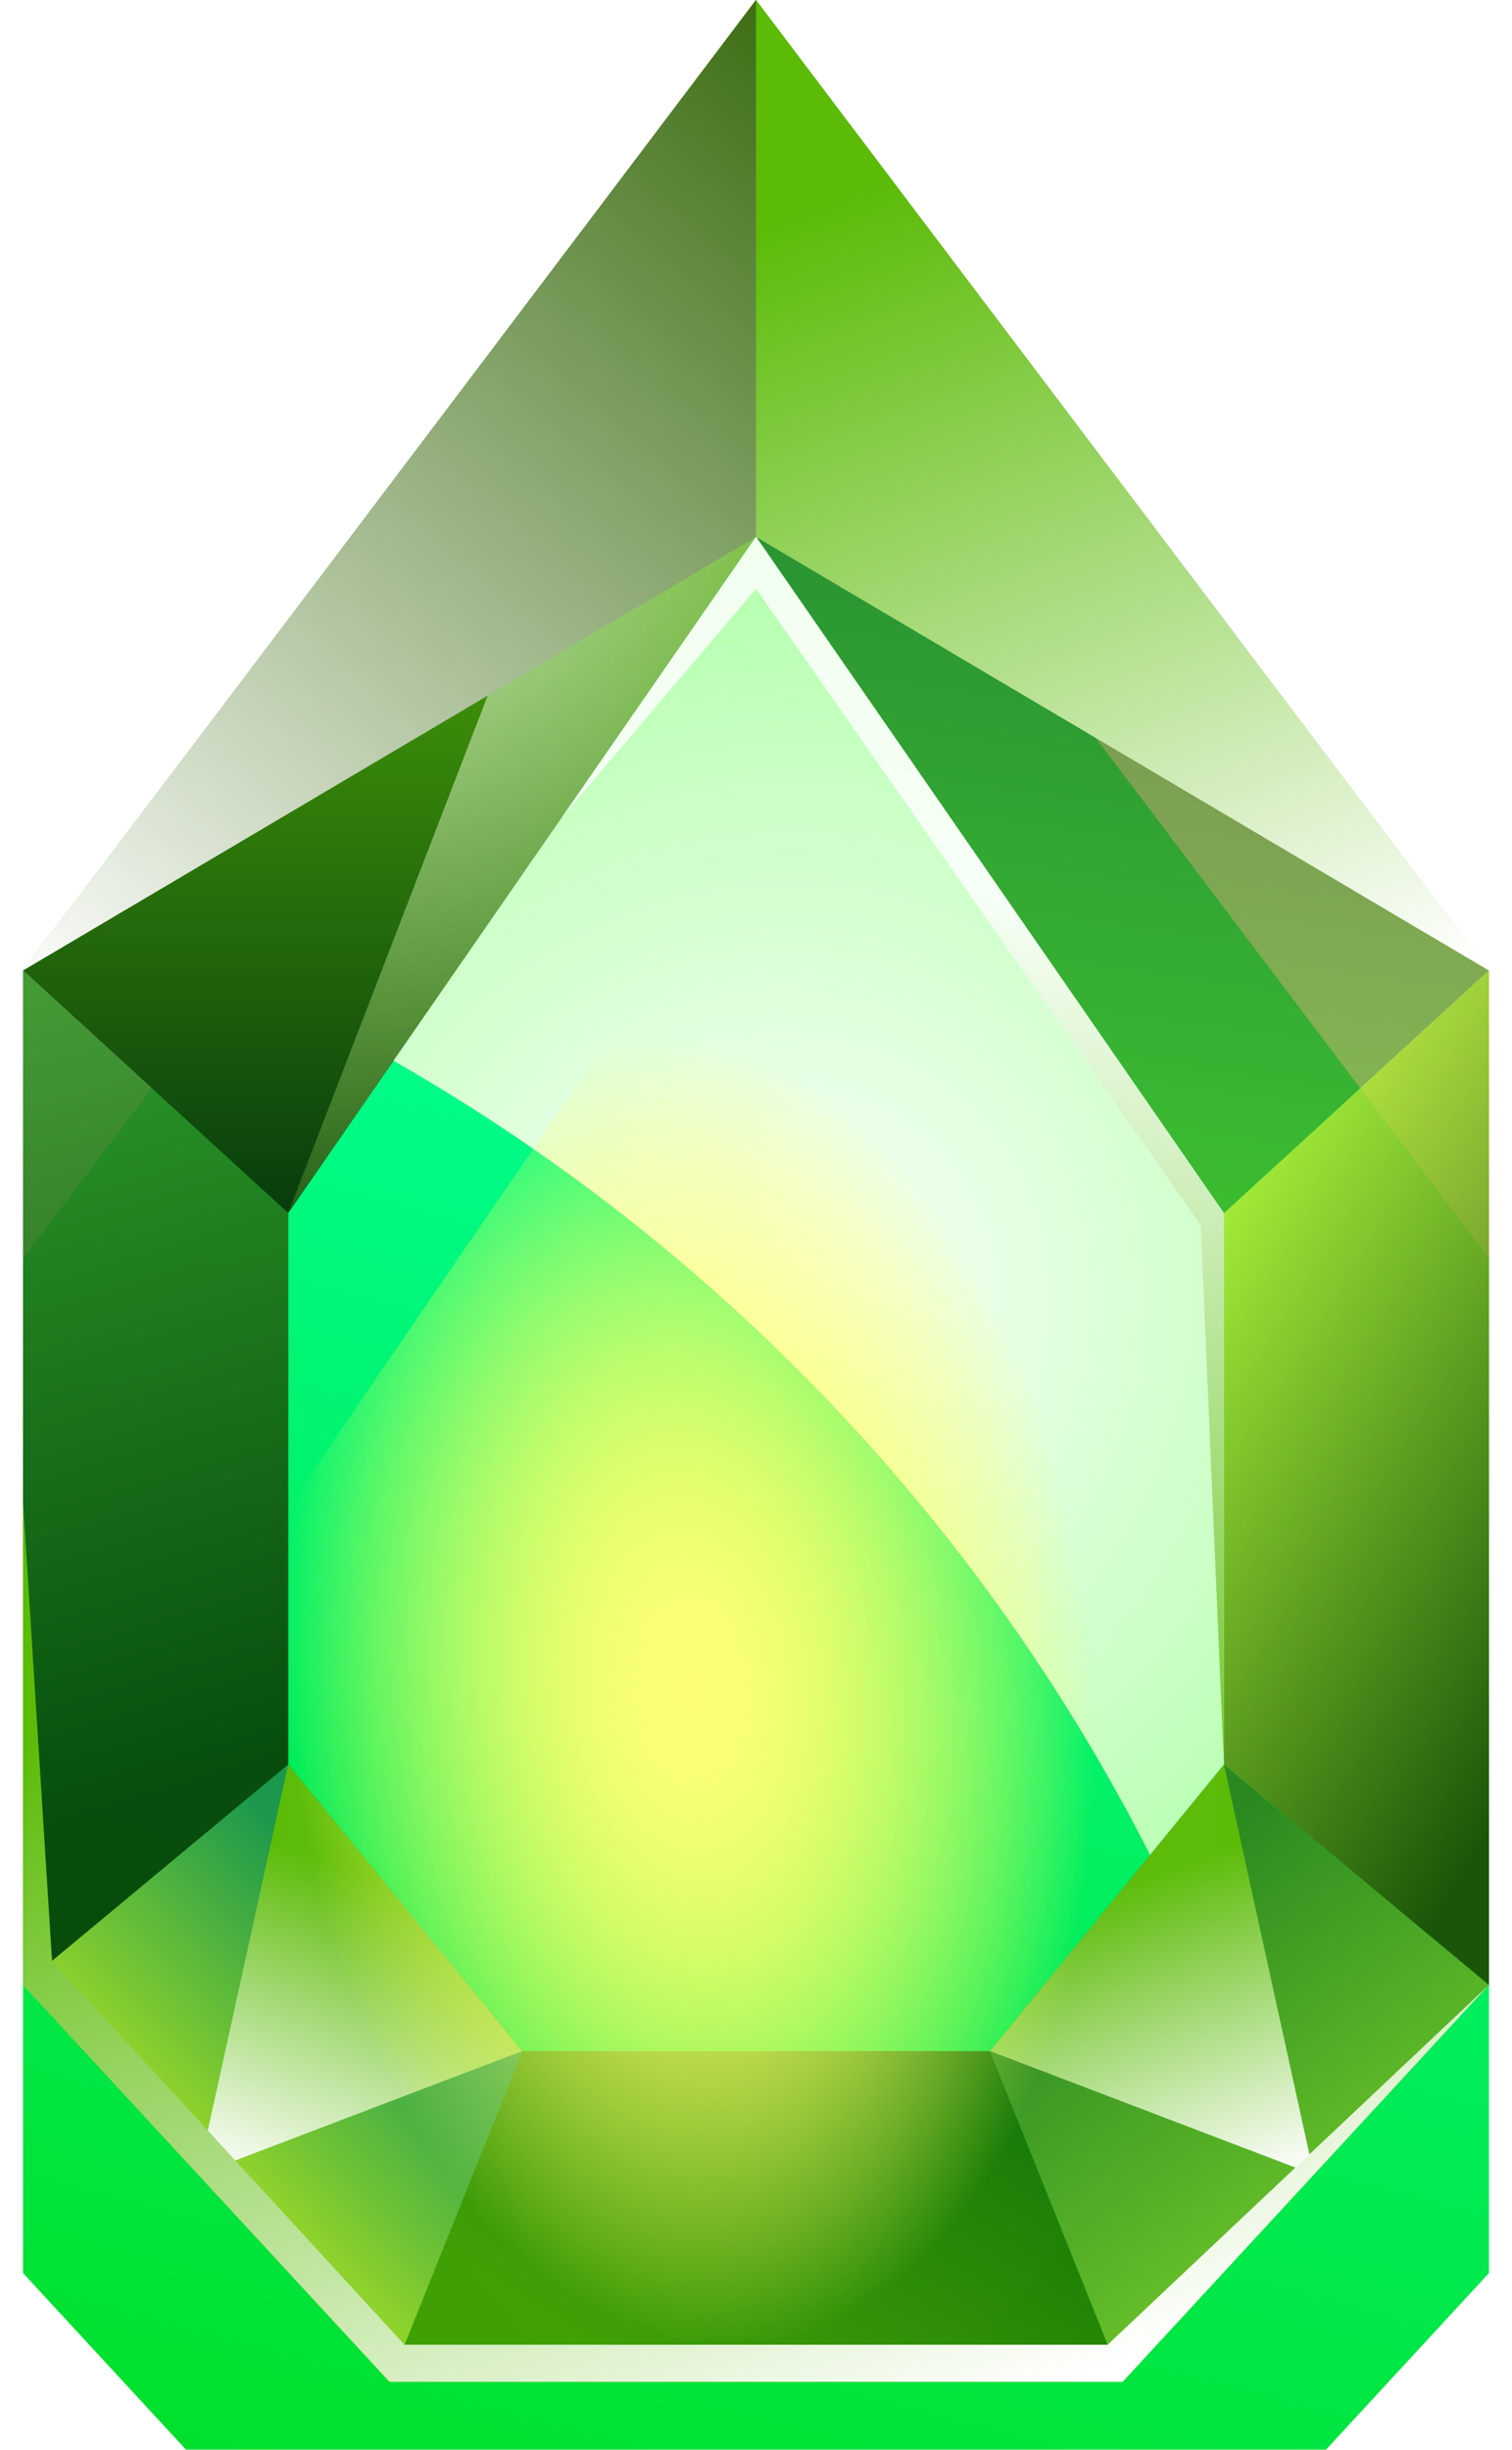 <svg width="21" height="34" viewBox="0 0 21 34" fill="none" xmlns="http://www.w3.org/2000/svg">
<g filter="url(#filter0_i_235_718)">
<path d="M20.68 13.468L10.5 0L0.32 13.468V20.839V27.548L2.752 30.181L5.411 33.058H15.591L18.248 30.181L20.68 27.548V13.468Z" fill="url(#paint0_linear_235_718)"/>
</g>
<path d="M15.591 33.058L13.751 28.467L16.999 24.488L20.68 27.548L15.591 33.058Z" fill="url(#paint1_linear_235_718)"/>
<path opacity="0.7" d="M20.68 13.468L17 16.837V24.488L20.68 27.548L20.68 13.468Z" fill="url(#paint2_linear_235_718)"/>
<path opacity="0.7" d="M20.68 13.468L17 16.837V24.488L20.68 27.548L20.68 13.468Z" fill="url(#paint3_linear_235_718)"/>
<path opacity="0.7" d="M10.499 1.52588e-05L10.499 7.45L16.999 16.837L20.679 13.468L10.499 1.52588e-05Z" fill="url(#paint4_linear_235_718)"/>
<path d="M15.591 33.058L13.751 28.467H7.251L5.411 33.058H15.591Z" fill="url(#paint5_linear_235_718)"/>
<path d="M0.32 27.548L4.003 24.488L7.251 28.467L5.411 33.058L0.32 27.548Z" fill="url(#paint6_linear_235_718)"/>
<path d="M0.32 27.548L4.003 24.488L7.251 28.467L5.411 33.058L0.32 27.548Z" fill="url(#paint7_linear_235_718)"/>
<path opacity="0.7" d="M0.32 27.548L4.003 24.488L4.003 16.837L0.32 13.468L0.32 27.548Z" fill="url(#paint8_linear_235_718)"/>
<path opacity="0.7" d="M0.32 27.548L4.003 24.488L4.003 16.837L0.32 13.468L0.32 27.548Z" fill="url(#paint9_linear_235_718)"/>
<path d="M0.32 13.468L10.5 0V7.45L4.003 16.837L0.32 13.468Z" fill="url(#paint10_linear_235_718)" style="mix-blend-mode:hard-light"/>
<path d="M7.252 28.467L2.752 30.181L4.003 24.488L7.252 28.467Z" fill="url(#paint11_linear_235_718)" style="mix-blend-mode:hard-light"/>
<path d="M13.751 28.467L18.248 30.181L16.999 24.488L13.751 28.467Z" fill="url(#paint12_linear_235_718)" style="mix-blend-mode:hard-light"/>
<path d="M10.499 1.52588e-05L10.499 7.45L20.679 13.468L10.499 1.52588e-05Z" fill="url(#paint13_linear_235_718)" style="mix-blend-mode:hard-light"/>
<path d="M10.499 1.52588e-05L10.499 7.45L20.679 13.468L10.499 1.52588e-05Z" fill="url(#paint14_linear_235_718)" style="mix-blend-mode:hard-light"/>
<path d="M10.499 1.52588e-05V7.45L4.002 16.837L10.499 1.52588e-05Z" fill="url(#paint15_radial_235_718)" fill-opacity="0.5"/>
<path d="M10.499 1.52588e-05V7.45L4.002 16.837L10.499 1.52588e-05Z" fill="url(#paint16_radial_235_718)" fill-opacity="0.5"/>
<g filter="url(#filter1_i_235_718)">
<path d="M3.969 24.422L7.372 28.48H13.654L16.926 24.422V16.962L10.513 7.408L3.969 16.962L3.969 24.422Z" fill="white" fill-opacity="0.01"/>
</g>
<path d="M15.973 25.744L17 24.488V16.837L10.5 7.45L5.466 14.722C9.956 17.284 13.623 21.122 15.973 25.744Z" fill="url(#paint17_linear_235_718)" style="mix-blend-mode:hard-light"/>
<path d="M15.973 25.744L17 24.488V16.837L10.5 7.45L5.466 14.722C9.956 17.284 13.623 21.122 15.973 25.744Z" fill="url(#paint18_radial_235_718)" style="mix-blend-mode:hard-light"/>
<path d="M20.68 27.548L15.384 32.542H5.618L0.723 27.215L0.32 20.839L0.32 27.548L5.411 33.058H15.591L20.68 27.548Z" fill="url(#paint19_linear_235_718)" style="mix-blend-mode:hard-light"/>
<path opacity="0.81" d="M7.806 11.342L10.5 8.172L16.677 17.002L16.999 24.488V16.837L10.5 7.45L7.806 11.342Z" fill="url(#paint20_linear_235_718)"/>
<path d="M10.5 0V7.45L0.32 13.468L10.5 0Z" fill="url(#paint21_linear_235_718)" style="mix-blend-mode:multiply"/>
<path d="M10.5 0V7.45L0.32 13.468L10.5 0Z" fill="url(#paint22_linear_235_718)" style="mix-blend-mode:multiply"/>
<g filter="url(#filter2_i_235_718)">
<path d="M3.969 24.422L7.372 28.48H13.654L16.926 24.422V16.962L10.513 7.408L3.969 16.962L3.969 24.422Z" fill="url(#paint23_radial_235_718)"/>
</g>
<g filter="url(#filter3_i_235_718)">
<path d="M3.969 24.422L7.372 28.48H13.654L16.926 24.422V16.962L10.513 7.408L3.969 16.962L3.969 24.422Z" fill="url(#paint24_radial_235_718)"/>
</g>
<defs>
<filter id="filter0_i_235_718" x="0.32" y="0" width="20.36" height="37.058" filterUnits="userSpaceOnUse" color-interpolation-filters="sRGB">
<feFlood flood-opacity="0" result="BackgroundImageFix"/>
<feBlend mode="normal" in="SourceGraphic" in2="BackgroundImageFix" result="shape"/>
<feColorMatrix in="SourceAlpha" type="matrix" values="0 0 0 0 0 0 0 0 0 0 0 0 0 0 0 0 0 0 127 0" result="hardAlpha"/>
<feOffset dy="4"/>
<feGaussianBlur stdDeviation="6"/>
<feComposite in2="hardAlpha" operator="arithmetic" k2="-1" k3="1"/>
<feColorMatrix type="matrix" values="0 0 0 0 0.002 0 0 0 0 0.229 0 0 0 0 0.279 0 0 0 1 0"/>
<feBlend mode="normal" in2="shape" result="effect1_innerShadow_235_718"/>
</filter>
<filter id="filter1_i_235_718" x="3.969" y="7.408" width="12.957" height="25.072" filterUnits="userSpaceOnUse" color-interpolation-filters="sRGB">
<feFlood flood-opacity="0" result="BackgroundImageFix"/>
<feBlend mode="normal" in="SourceGraphic" in2="BackgroundImageFix" result="shape"/>
<feColorMatrix in="SourceAlpha" type="matrix" values="0 0 0 0 0 0 0 0 0 0 0 0 0 0 0 0 0 0 127 0" result="hardAlpha"/>
<feOffset dy="4"/>
<feGaussianBlur stdDeviation="30"/>
<feComposite in2="hardAlpha" operator="arithmetic" k2="-1" k3="1"/>
<feColorMatrix type="matrix" values="0 0 0 0 1 0 0 0 0 1 0 0 0 0 1 0 0 0 0.25 0"/>
<feBlend mode="hard-light" in2="shape" result="effect1_innerShadow_235_718"/>
</filter>
<filter id="filter2_i_235_718" x="3.969" y="7.408" width="12.957" height="25.072" filterUnits="userSpaceOnUse" color-interpolation-filters="sRGB">
<feFlood flood-opacity="0" result="BackgroundImageFix"/>
<feBlend mode="normal" in="SourceGraphic" in2="BackgroundImageFix" result="shape"/>
<feColorMatrix in="SourceAlpha" type="matrix" values="0 0 0 0 0 0 0 0 0 0 0 0 0 0 0 0 0 0 127 0" result="hardAlpha"/>
<feOffset dy="4"/>
<feGaussianBlur stdDeviation="30"/>
<feComposite in2="hardAlpha" operator="arithmetic" k2="-1" k3="1"/>
<feColorMatrix type="matrix" values="0 0 0 0 1 0 0 0 0 1 0 0 0 0 1 0 0 0 0.25 0"/>
<feBlend mode="hard-light" in2="shape" result="effect1_innerShadow_235_718"/>
</filter>
<filter id="filter3_i_235_718" x="3.969" y="7.408" width="12.957" height="25.072" filterUnits="userSpaceOnUse" color-interpolation-filters="sRGB">
<feFlood flood-opacity="0" result="BackgroundImageFix"/>
<feBlend mode="normal" in="SourceGraphic" in2="BackgroundImageFix" result="shape"/>
<feColorMatrix in="SourceAlpha" type="matrix" values="0 0 0 0 0 0 0 0 0 0 0 0 0 0 0 0 0 0 127 0" result="hardAlpha"/>
<feOffset dy="4"/>
<feGaussianBlur stdDeviation="30"/>
<feComposite in2="hardAlpha" operator="arithmetic" k2="-1" k3="1"/>
<feColorMatrix type="matrix" values="0 0 0 0 1 0 0 0 0 1 0 0 0 0 1 0 0 0 0.25 0"/>
<feBlend mode="hard-light" in2="shape" result="effect1_innerShadow_235_718"/>
</filter>
<linearGradient id="paint0_linear_235_718" x1="13.251" y1="10.126" x2="6.891" y2="34.136" gradientUnits="userSpaceOnUse">
<stop stop-color="#00FF94"/>
<stop offset="1" stop-color="#00DB1E"/>
</linearGradient>
<linearGradient id="paint1_linear_235_718" x1="18.522" y1="30.839" x2="15.342" y2="26.427" gradientUnits="userSpaceOnUse">
<stop stop-color="#6AC229"/>
<stop offset="1" stop-color="#298920"/>
</linearGradient>
<linearGradient id="paint2_linear_235_718" x1="16.088" y1="17.674" x2="22.895" y2="21.875" gradientUnits="userSpaceOnUse">
<stop stop-color="#B9F031"/>
<stop offset="1" stop-color="#1C4700"/>
</linearGradient>
<linearGradient id="paint3_linear_235_718" x1="16.088" y1="17.674" x2="22.895" y2="21.875" gradientUnits="userSpaceOnUse">
<stop stop-color="#B9F031"/>
<stop offset="1" stop-color="#1C4700"/>
</linearGradient>
<linearGradient id="paint4_linear_235_718" x1="18.496" y1="5.706" x2="16.926" y2="16.962" gradientUnits="userSpaceOnUse">
<stop stop-color="#355309"/>
<stop offset="1" stop-color="#55A209"/>
</linearGradient>
<linearGradient id="paint5_linear_235_718" x1="13.916" y1="28.48" x2="10.501" y2="33.98" gradientUnits="userSpaceOnUse">
<stop stop-color="#127607"/>
<stop offset="1" stop-color="#409F04"/>
</linearGradient>
<linearGradient id="paint6_linear_235_718" x1="3.213" y1="29.96" x2="5.863" y2="27.347" gradientUnits="userSpaceOnUse">
<stop stop-color="#8ED22C"/>
<stop offset="1" stop-color="#1B984D"/>
</linearGradient>
<linearGradient id="paint7_linear_235_718" x1="3.213" y1="29.96" x2="5.863" y2="27.347" gradientUnits="userSpaceOnUse">
<stop stop-color="#8ED22C"/>
<stop offset="1" stop-color="#1B984D"/>
</linearGradient>
<linearGradient id="paint8_linear_235_718" x1="3.969" y1="24.291" x2="0.697" y2="13.559" gradientUnits="userSpaceOnUse">
<stop stop-color="#083E06"/>
<stop offset="1" stop-color="#329221"/>
</linearGradient>
<linearGradient id="paint9_linear_235_718" x1="3.969" y1="24.291" x2="0.697" y2="13.559" gradientUnits="userSpaceOnUse">
<stop stop-color="#083E06"/>
<stop offset="1" stop-color="#329221"/>
</linearGradient>
<linearGradient id="paint10_linear_235_718" x1="5.411" y1="17.176" x2="5.411" y2="5.495" gradientUnits="userSpaceOnUse">
<stop stop-color="#04390D"/>
<stop offset="1" stop-color="#5BBB07"/>
</linearGradient>
<linearGradient id="paint11_linear_235_718" x1="4.133" y1="30.595" x2="5.712" y2="26.243" gradientUnits="userSpaceOnUse">
<stop stop-color="white"/>
<stop offset="1" stop-color="#5BBB07"/>
</linearGradient>
<linearGradient id="paint12_linear_235_718" x1="16.869" y1="30.595" x2="15.29" y2="26.243" gradientUnits="userSpaceOnUse">
<stop stop-color="white"/>
<stop offset="1" stop-color="#5BBB07"/>
</linearGradient>
<linearGradient id="paint13_linear_235_718" x1="17.071" y1="14.539" x2="12.662" y2="2.387" gradientUnits="userSpaceOnUse">
<stop stop-color="white"/>
<stop offset="1" stop-color="#5BBB07"/>
</linearGradient>
<linearGradient id="paint14_linear_235_718" x1="17.071" y1="14.539" x2="12.662" y2="2.387" gradientUnits="userSpaceOnUse">
<stop stop-color="white"/>
<stop offset="1" stop-color="#5BBB07"/>
</linearGradient>
<radialGradient id="paint15_radial_235_718" cx="0" cy="0" r="1" gradientUnits="userSpaceOnUse" gradientTransform="translate(4.623 7.015) rotate(-18.258) scale(13.368)">
<stop stop-color="white"/>
<stop offset="1" stop-color="#5BBB07" stop-opacity="0"/>
</radialGradient>
<radialGradient id="paint16_radial_235_718" cx="0" cy="0" r="1" gradientUnits="userSpaceOnUse" gradientTransform="translate(4.623 7.015) rotate(-18.258) scale(13.368)">
<stop stop-color="white"/>
<stop offset="1" stop-color="#5BBB07" stop-opacity="0"/>
</radialGradient>
<linearGradient id="paint17_linear_235_718" x1="5.466" y1="16.596" x2="17" y2="16.596" gradientUnits="userSpaceOnUse">
<stop stop-color="#ADEC7A"/>
<stop offset="1" stop-color="#298920"/>
</linearGradient>
<radialGradient id="paint18_radial_235_718" cx="0" cy="0" r="1" gradientUnits="userSpaceOnUse" gradientTransform="translate(10.513 18.402) rotate(-49.927) scale(32.326 29.803)">
<stop stop-color="white"/>
<stop offset="1" stop-color="#22FF0E"/>
</radialGradient>
<linearGradient id="paint19_linear_235_718" x1="12.78" y1="33.83" x2="8.217" y2="21.255" gradientUnits="userSpaceOnUse">
<stop stop-color="white"/>
<stop offset="1" stop-color="#5BBB07"/>
</linearGradient>
<linearGradient id="paint20_linear_235_718" x1="13.832" y1="12.515" x2="11.001" y2="23.204" gradientUnits="userSpaceOnUse">
<stop stop-color="white"/>
<stop offset="1" stop-color="#5BBB07"/>
</linearGradient>
<linearGradient id="paint21_linear_235_718" x1="0.173" y1="13.821" x2="12.083" y2="-0.052" gradientUnits="userSpaceOnUse">
<stop stop-color="white"/>
<stop offset="1" stop-color="#326505"/>
</linearGradient>
<linearGradient id="paint22_linear_235_718" x1="0.173" y1="13.821" x2="12.083" y2="-0.052" gradientUnits="userSpaceOnUse">
<stop stop-color="white"/>
<stop offset="1" stop-color="#326505"/>
</linearGradient>
<radialGradient id="paint23_radial_235_718" cx="0" cy="0" r="1" gradientUnits="userSpaceOnUse" gradientTransform="translate(9.597 19.449) rotate(84.618) scale(9.071 5.578)">
<stop stop-color="#FCFF77"/>
<stop offset="1" stop-color="#FCFF5B" stop-opacity="0"/>
</radialGradient>
<radialGradient id="paint24_radial_235_718" cx="0" cy="0" r="1" gradientUnits="userSpaceOnUse" gradientTransform="translate(9.597 19.449) rotate(84.618) scale(9.071 5.578)">
<stop stop-color="#FCFF77"/>
<stop offset="1" stop-color="#FCFF5B" stop-opacity="0"/>
</radialGradient>
</defs>
</svg>
